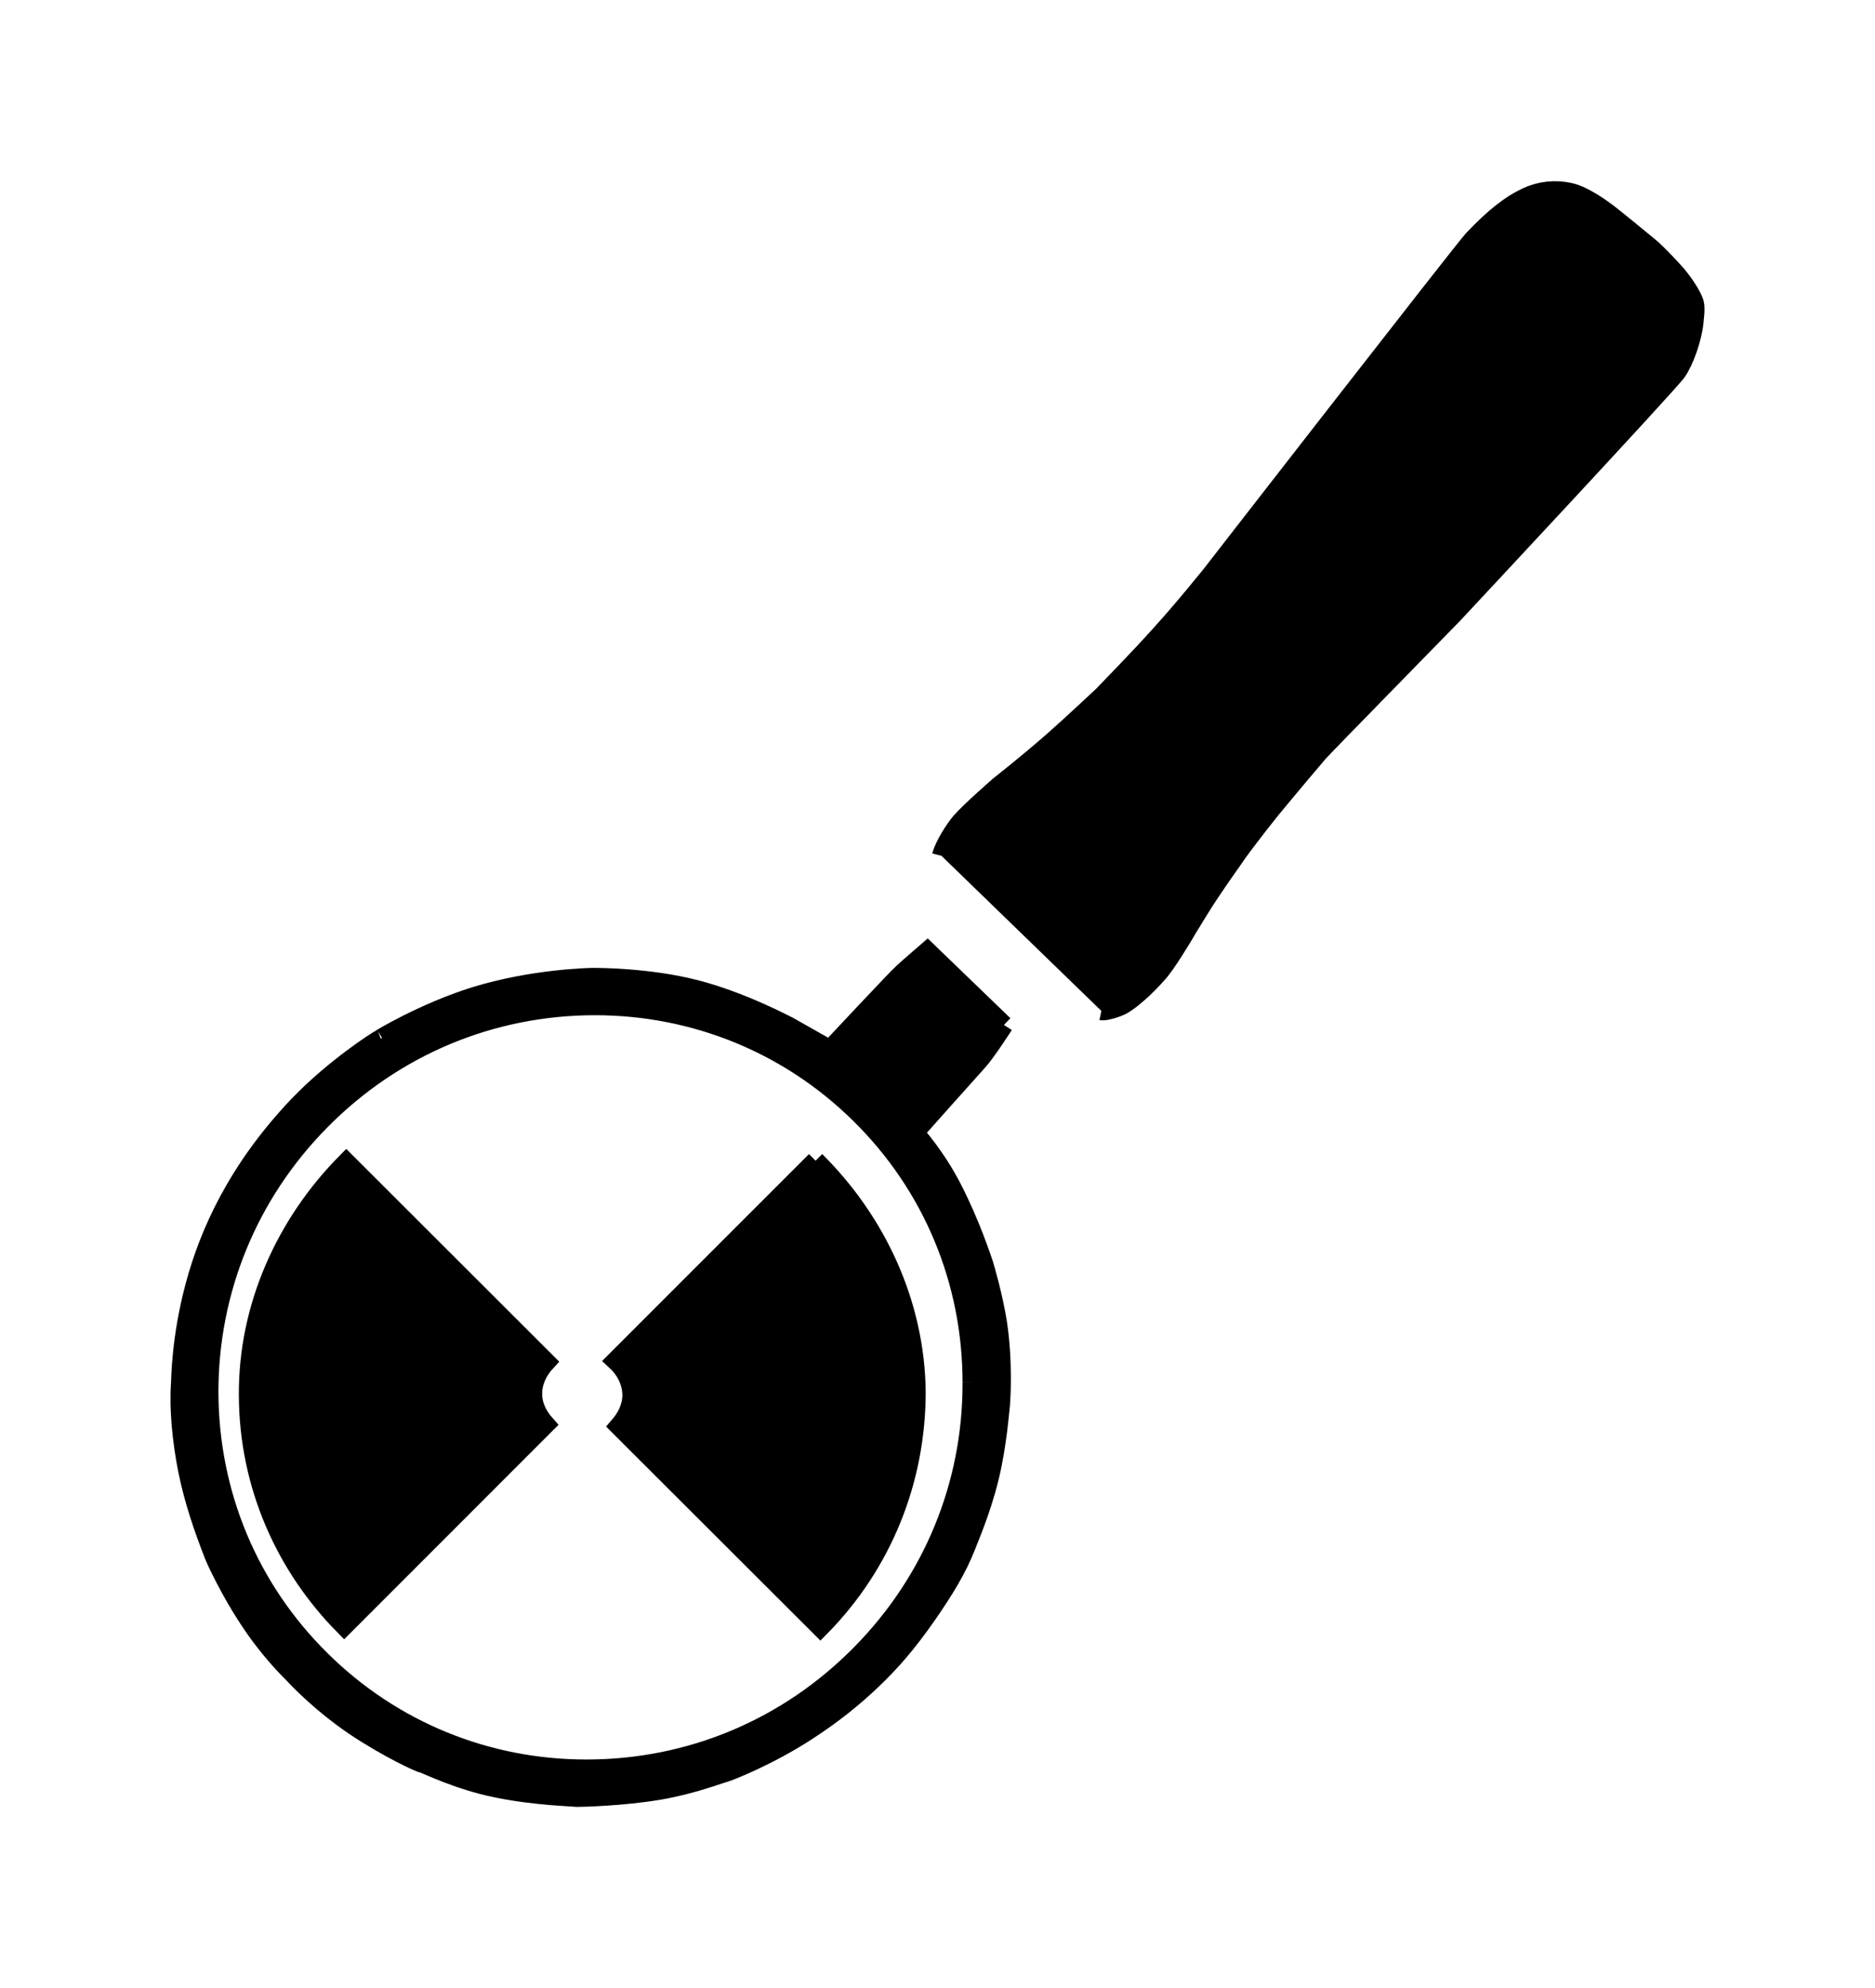 <?xml version="1.0" ?>
<svg xmlns="http://www.w3.org/2000/svg" xmlns:ev="http://www.w3.org/2001/xml-events" xmlns:xlink="http://www.w3.org/1999/xlink" baseProfile="full" enable-background="new 0 0 100 100" height="600px" version="1.1" viewBox="0 0 100 100" width="566px" x="0px" xml:space="preserve" y="0px">
	<defs/>
	<path d="M 53.542,51.647 L 49.46,47.71 C 49.46,47.71 48.328,48.69 48.153,48.857 C 47.962,49.001 44.263,52.954 44.263,52.954 C 44.263,52.954 42.238,51.807 42.079,51.719 C 41.983,51.679 39.608,50.388 37.057,49.734 C 34.538,49.097 31.86,49.105 31.637,49.105 C 31.414,49.105 28.401,49.169 25.324,50.117 C 22.582,50.977 20.222,52.412 20.302,52.381 C 20.191,52.42 17.847,53.91 15.902,55.936 C 12.65,59.356 11.135,62.759 10.386,65.565 C 9.636,68.355 9.636,70.54 9.62,70.762 C 9.524,72.07 9.684,73.807 10.003,75.402 C 10.337,77.044 10.864,78.558 11.422,79.977 C 11.566,80.328 12.315,81.906 13.223,83.277 C 14.323,84.983 15.503,86.115 15.646,86.258 C 15.773,86.402 17.049,87.773 18.898,89.032 C 20.684,90.227 22.389,91.009 22.533,91.024 C 22.708,91.056 24.43,91.933 26.503,92.347 C 28.512,92.762 30.552,92.81 30.792,92.841 C 30.999,92.841 33.215,92.793 35.176,92.459 C 36.946,92.155 38.492,91.55 38.668,91.519 C 38.843,91.471 40.98,90.658 43.116,89.255 C 44.439,88.394 45.523,87.517 46.496,86.592 C 47.484,85.652 48.361,84.663 49.461,83.085 C 50.354,81.793 51.056,80.661 51.534,79.434 C 51.63,79.163 52.331,77.585 52.762,75.815 C 53.208,74.03 53.336,72.038 53.367,71.893 C 53.384,71.67 53.526,69.661 53.208,67.541 C 52.985,66.122 52.539,64.607 52.475,64.399 C 52.379,64.128 51.789,62.295 50.816,60.398 C 49.923,58.636 48.775,57.384 48.775,57.384 C 48.775,57.384 51.741,54.052 52.171,53.582 C 52.601,53.114 53.542,51.647 53.542,51.647 M 51.836,70.715 C 51.853,76.152 49.747,81.285 45.905,85.175 C 41.999,89.145 36.801,91.313 31.285,91.313 C 31.285,91.313 31.285,91.313 31.269,91.313 C 25.944,91.313 20.923,89.257 17.144,85.526 C 13.286,81.732 11.165,76.663 11.149,71.226 C 11.149,65.789 13.253,60.656 17.096,56.766 C 21.002,52.803 26.199,50.628 31.731,50.628 C 37.056,50.628 42.078,52.676 45.856,56.407 C 49.715,60.201 51.836,65.295 51.836,70.715" stroke="#000000" stroke-miterlimit="10"/>
	<path d="M 58.739,50.898 C 58.898,50.931 59.425,50.803 59.823,50.612 C 59.967,50.532 60.269,50.341 60.589,50.054 C 61.035,49.687 61.498,49.194 61.736,48.922 C 62.182,48.452 63.09,46.945 63.363,46.467 C 63.553,46.18 64.0,45.383 64.685,44.379 C 65.148,43.677 65.833,42.737 66.008,42.466 C 66.215,42.179 66.965,41.175 67.793,40.146 C 68.925,38.775 70.153,37.325 70.313,37.141 C 70.584,36.822 77.249,30.031 77.503,29.76 C 77.757,29.489 89.061,17.388 89.443,16.815 C 89.841,16.241 90.256,15.069 90.352,14.2 C 90.352,14.08 90.463,13.459 90.368,13.132 C 90.224,12.701 89.778,12.071 89.555,11.793 C 89.332,11.506 88.392,10.501 87.946,10.135 C 87.515,9.784 86.223,8.716 85.745,8.35 C 85.507,8.174 84.502,7.417 83.737,7.249 C 82.972,7.074 82.175,7.154 81.473,7.472 C 80.564,7.887 79.688,8.573 78.555,9.768 C 78.124,10.214 64.796,27.368 64.589,27.639 C 64.461,27.783 63.282,29.281 61.896,30.811 C 60.652,32.199 59.106,33.761 58.834,34.056 C 58.547,34.319 57.255,35.546 56.075,36.583 C 54.656,37.818 53.317,38.863 53.317,38.863 C 53.317,38.863 51.755,40.218 51.229,40.824 C 50.941,41.158 50.351,42.052 50.208,42.626" stroke="#000000" stroke-miterlimit="10"/>
	<path d="M 13.239,71.393 C 13.255,76.192 15.216,80.52 18.357,83.693 L 29.102,72.947 C 28.704,72.501 28.416,71.952 28.416,71.314 C 28.416,70.668 28.703,70.078 29.133,69.615 L 18.468,58.965 C 15.248,62.218 13.207,66.65 13.239,71.393" stroke="#000000" stroke-miterlimit="10"/>
	<path d="M 43.498,58.886 L 32.832,69.551 C 33.342,70.022 33.677,70.652 33.693,71.361 C 33.693,72.0 33.422,72.557 33.007,73.035 L 43.753,83.764 C 47.068,80.4 48.87,75.936 48.87,71.217 C 48.822,66.506 46.75,62.106 43.498,58.886" stroke="#000000" stroke-miterlimit="10"/>
</svg>
